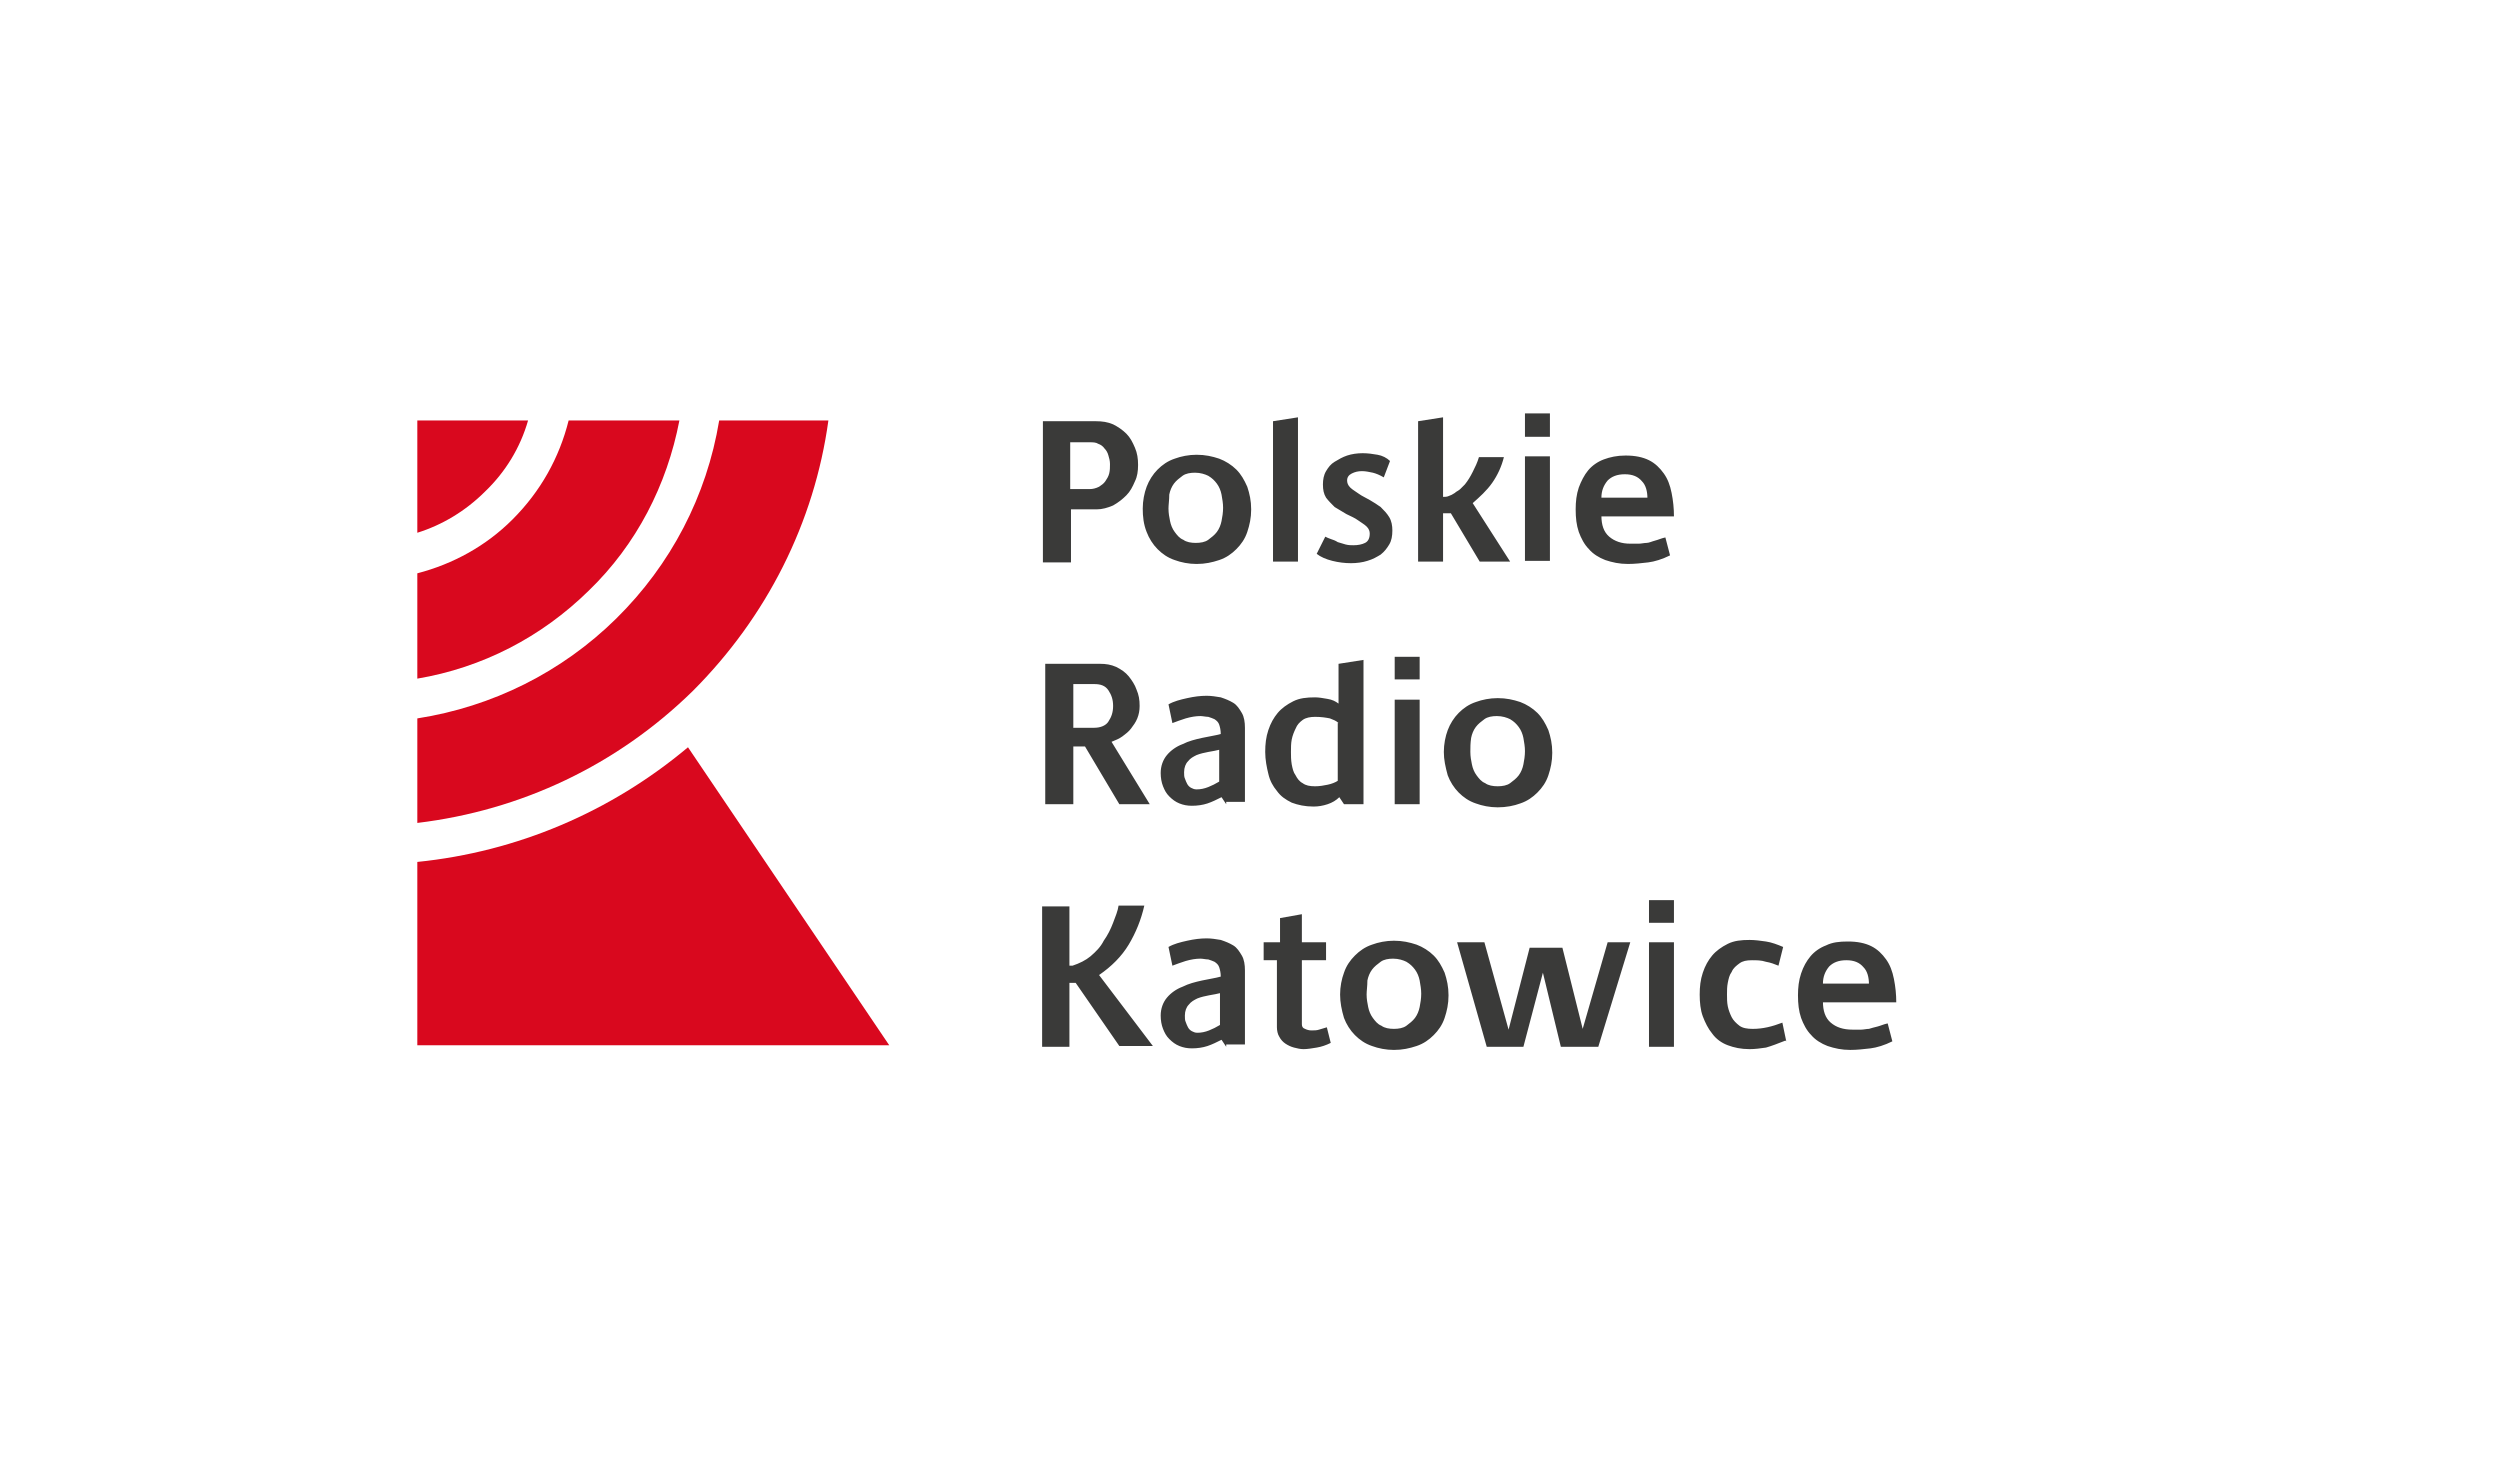 <svg id="Warstwa_1" xmlns="http://www.w3.org/2000/svg" viewBox="0 0 320.5 187.2"><style>.st0{fill:#d9081e}.st1{fill:#3a3a39}</style><path class="st0" d="M106.2 53.9h-14C90.6 63.6 86 72.4 79 79.3c-7 6.9-15.9 11.3-25.5 12.8v13.4c13.3-1.6 25.6-7.4 35.3-16.9 9.5-9.5 15.6-21.6 17.4-34.7z"/><path class="st0" d="M87.1 53.9H72.9c-1.2 4.8-3.6 9.1-7.2 12.7-3.4 3.4-7.6 5.7-12.2 6.9V87c8.3-1.4 15.9-5.3 22-11.3 6.1-5.9 10-13.5 11.6-21.8zm-19.4 0H53.5v14.4c3.2-1 6.2-2.8 8.7-5.3 2.6-2.5 4.5-5.6 5.5-9.1zm20.5 41.9c-9.9 8.3-21.9 13.4-34.7 14.7V134H114L88.2 95.8z"/><path class="st1" d="M133.7 71.9V54h6.8c.8 0 1.5.1 2.2.4.6.3 1.2.7 1.7 1.2s.8 1.1 1.1 1.8c.3.7.4 1.4.4 2.2 0 .8-.1 1.5-.4 2.1-.3.7-.6 1.3-1.1 1.8-.5.5-1 .9-1.7 1.3-.7.3-1.4.5-2.1.5h-3.3v6.8h-3.6zm3.5-9.2h2.5c.4 0 .8-.1 1.2-.3.3-.2.6-.4.8-.7.2-.3.4-.6.5-1 .1-.4.1-.8.1-1.2s-.1-.8-.2-1.1c-.1-.4-.3-.7-.5-.9-.2-.3-.5-.5-.8-.6-.3-.2-.7-.2-1.1-.2h-2.5v6zm9.3 2.5c0-1 .2-2 .5-2.8.3-.8.8-1.6 1.4-2.2.6-.6 1.3-1.1 2.2-1.4.8-.3 1.8-.5 2.8-.5 1.1 0 2 .2 2.9.5.8.3 1.6.8 2.2 1.4.6.6 1 1.3 1.4 2.2.3.9.5 1.8.5 2.9 0 1.1-.2 2-.5 2.9-.3.9-.8 1.6-1.4 2.2-.6.6-1.3 1.1-2.2 1.4-.9.3-1.8.5-2.9.5-1 0-2-.2-2.8-.5-.9-.3-1.6-.8-2.2-1.4-.6-.6-1.1-1.4-1.4-2.2-.4-1-.5-2-.5-3zm3.3 0c0 .6.1 1.1.2 1.6s.3 1 .6 1.4c.3.4.6.8 1.1 1 .4.3 1 .4 1.6.4.6 0 1.2-.1 1.6-.4.4-.3.8-.6 1.1-1 .3-.4.5-.9.6-1.4.1-.5.2-1.1.2-1.7 0-.6-.1-1.1-.2-1.7-.1-.5-.3-1-.6-1.4-.3-.4-.6-.7-1.1-1-.4-.2-1-.4-1.7-.4-.6 0-1.2.1-1.6.4-.4.3-.8.6-1.1 1-.3.4-.5.9-.6 1.4 0 .7-.1 1.3-.1 1.8zm13.4 6.7V54l3.2-.5V72h-3.2zm6.7-3.1c.2.1.4.2.7.3.3.1.6.2.9.4.3.1.7.2 1 .3.4.1.7.1 1 .1.6 0 1.1-.1 1.5-.3.4-.2.6-.6.6-1.2 0-.3-.1-.6-.4-.9-.3-.3-.7-.5-1.1-.8-.4-.3-.9-.5-1.5-.8l-1.5-.9c-.4-.4-.8-.8-1.1-1.2-.3-.5-.4-1-.4-1.7 0-.6.1-1.2.4-1.7.3-.5.6-.9 1.1-1.2.5-.3 1-.6 1.6-.8.6-.2 1.3-.3 2-.3s1.3.1 1.9.2c.6.1 1.2.4 1.6.8l-.8 2.1c-.5-.3-1-.5-1.4-.6-.5-.1-.9-.2-1.4-.2-.5 0-.9.1-1.3.3-.4.2-.6.5-.6.9 0 .3.1.6.4.9.3.3.7.5 1.1.8.4.3.9.5 1.4.8.5.3 1 .6 1.4.9.4.4.8.8 1.1 1.3.3.5.4 1.1.4 1.7 0 .7-.1 1.3-.4 1.8-.3.5-.6.9-1.1 1.3-.5.3-1 .6-1.7.8-.6.2-1.4.3-2.1.3-.8 0-1.6-.1-2.4-.3-.8-.2-1.5-.5-2-.9l1.1-2.2zm11.9 3.1V54l3.2-.5v10.2c.2 0 .5 0 .7-.1.3-.1.5-.2.8-.4.2-.2.5-.3.7-.5l.6-.6c.4-.5.7-1 1-1.6.3-.6.6-1.2.8-1.9h3.2c-.3 1.2-.8 2.3-1.5 3.3s-1.6 1.8-2.5 2.6l4.8 7.5h-3.9l-3.7-6.2h-1V72h-3.2zM195.5 56v-3h3.2v3h-3.2zm0 15.9V58.5h3.2v13.4h-3.2zm9.8-5.8c0 1.2.3 2.1 1 2.7.7.6 1.6.9 2.7.9h1.1c.3 0 .7-.1 1-.1s.7-.2 1.1-.3c.4-.1.8-.3 1.3-.4l.6 2.3c-1 .5-2 .8-2.8.9-.9.1-1.7.2-2.6.2-1.1 0-2-.2-2.9-.5-.8-.3-1.6-.8-2.1-1.4-.6-.6-1-1.4-1.3-2.2-.3-.9-.4-1.8-.4-2.9 0-1 .1-1.9.4-2.8.3-.8.7-1.6 1.2-2.2s1.2-1.1 2-1.4c.8-.3 1.7-.5 2.8-.5 1.2 0 2.2.2 3 .6.8.4 1.4 1 1.9 1.7s.8 1.5 1 2.5c.2 1 .3 2 .3 3h-9.3zm5.9-2.2c0-.9-.2-1.7-.7-2.2-.5-.6-1.2-.9-2.2-.9-1 0-1.7.3-2.2.8-.5.6-.8 1.3-.8 2.2h5.9zM134 103.1v-18h7c.8 0 1.4.1 2.1.4.6.3 1.2.7 1.6 1.2.4.5.8 1.1 1 1.7.3.7.4 1.3.4 2.1 0 .6-.1 1.1-.3 1.6-.2.5-.5.9-.8 1.3-.3.4-.7.7-1.1 1-.4.3-.9.5-1.4.7l4.9 8h-3.9l-4.4-7.4h-1.5v7.4H134zm3.5-9.8h2.8c.8 0 1.5-.3 1.8-.8.4-.6.6-1.2.6-2s-.2-1.4-.6-2c-.4-.6-1-.8-1.8-.8h-2.7v5.6zm19.7 9.8l-.6-.9c-.6.3-1.2.6-1.8.8-.6.2-1.3.3-2 .3-.6 0-1.1-.1-1.6-.3s-.9-.5-1.3-.9-.6-.8-.8-1.3c-.2-.5-.3-1.1-.3-1.7 0-.9.3-1.7.8-2.3.5-.6 1.2-1.1 2-1.4.8-.4 1.6-.6 2.5-.8s1.7-.3 2.4-.5c0-.5-.1-.9-.2-1.2-.1-.3-.3-.5-.6-.7-.2-.1-.5-.2-.8-.3-.3 0-.7-.1-1-.1-.6 0-1.2.1-1.9.3-.6.2-1.2.4-1.7.6l-.5-2.4c.7-.4 1.5-.6 2.4-.8.9-.2 1.7-.3 2.5-.3.6 0 1.2.1 1.8.2.6.2 1.1.4 1.6.7.5.3.8.8 1.1 1.3.3.5.4 1.2.4 1.9v9.5h-2.4zm-.8-7c-.4.1-.9.2-1.5.3-.5.1-1 .2-1.5.4-.4.2-.8.4-1.1.8-.3.3-.5.8-.5 1.4 0 .3 0 .6.1.8.1.3.2.5.3.7.1.2.3.4.5.5.2.1.4.2.7.2.5 0 1-.1 1.5-.3.5-.2.9-.4 1.4-.7v-4.1zm15.3 6.1c-.4.4-.9.7-1.5.9-.6.2-1.2.3-1.8.3-1.1 0-2-.2-2.8-.5-.8-.4-1.4-.8-1.9-1.5-.5-.6-.9-1.3-1.1-2.2-.2-.8-.4-1.8-.4-2.8 0-1 .1-1.9.4-2.8.3-.9.7-1.6 1.2-2.2.5-.6 1.2-1.1 2-1.5.8-.4 1.7-.5 2.8-.5.5 0 1 .1 1.6.2.6.1 1 .3 1.4.6v-5.1l3.2-.5v18.5h-2.5l-.6-.9zm-.1-9.5c-.3-.3-.6-.4-1.1-.6-.5-.1-1.1-.2-1.9-.2-.6 0-1.2.1-1.6.4-.4.3-.7.6-.9 1.1-.2.4-.4.9-.5 1.4-.1.5-.1 1.1-.1 1.6s0 1 .1 1.6c.1.5.2 1 .5 1.4.2.4.5.8.9 1 .4.3.9.4 1.6.4.6 0 1.1-.1 1.6-.2s1-.3 1.3-.5v-7.4zm7.2-5.6v-2.9h3.2v2.9h-3.2zm0 16V89.7h3.2v13.4h-3.2zm6.3-6.7c0-1 .2-2 .5-2.8.3-.8.8-1.6 1.4-2.2.6-.6 1.3-1.1 2.2-1.4.8-.3 1.8-.5 2.8-.5 1.1 0 2 .2 2.9.5.8.3 1.6.8 2.2 1.4.6.6 1 1.3 1.4 2.2.3.9.5 1.8.5 2.9s-.2 2-.5 2.9c-.3.9-.8 1.6-1.4 2.2-.6.6-1.3 1.1-2.2 1.4-.8.3-1.8.5-2.9.5-1 0-2-.2-2.8-.5-.9-.3-1.6-.8-2.2-1.4-.6-.6-1.1-1.4-1.4-2.2-.3-1.1-.5-2-.5-3zm3.4 0c0 .6.1 1.1.2 1.6s.3 1 .6 1.4c.3.4.6.8 1.1 1 .4.3 1 .4 1.6.4.6 0 1.2-.1 1.6-.4.4-.3.8-.6 1.1-1 .3-.4.5-.9.6-1.4s.2-1.1.2-1.7c0-.6-.1-1.1-.2-1.7-.1-.5-.3-1-.6-1.4-.3-.4-.6-.7-1.1-1-.4-.2-1-.4-1.7-.4-.6 0-1.2.1-1.6.4-.4.3-.8.6-1.1 1-.3.4-.5.9-.6 1.4-.1.7-.1 1.2-.1 1.8zM137.9 126h-.8v8.2h-3.5v-18h3.5v7.6h.4c.9-.3 1.7-.7 2.3-1.2.7-.6 1.3-1.2 1.7-2 .5-.7.9-1.5 1.2-2.3.3-.8.6-1.5.7-2.2h3.3c-.4 1.8-1.1 3.5-2 5-.9 1.5-2.2 2.8-3.8 3.9l6.9 9.1h-4.3l-5.6-8.1zm19.3 8.2l-.6-.9c-.6.3-1.2.6-1.8.8-.6.2-1.3.3-2 .3-.6 0-1.1-.1-1.6-.3-.5-.2-.9-.5-1.3-.9s-.6-.8-.8-1.3c-.2-.5-.3-1.1-.3-1.7 0-.9.3-1.7.8-2.3.5-.6 1.2-1.1 2-1.4.8-.4 1.6-.6 2.5-.8.9-.2 1.7-.3 2.4-.5 0-.5-.1-.9-.2-1.2-.1-.3-.3-.5-.6-.7-.2-.1-.5-.2-.8-.3-.3 0-.7-.1-1-.1-.6 0-1.2.1-1.9.3-.6.2-1.2.4-1.7.6l-.5-2.4c.7-.4 1.5-.6 2.4-.8.9-.2 1.7-.3 2.5-.3.6 0 1.2.1 1.8.2.6.2 1.1.4 1.6.7.5.3.8.8 1.1 1.3.3.5.4 1.2.4 1.9v9.5h-2.4zm-.7-6.9c-.4.1-.9.2-1.5.3-.5.1-1 .2-1.5.4-.4.2-.8.4-1.1.8-.3.3-.5.8-.5 1.4 0 .3 0 .6.1.8.1.3.2.5.3.7.1.2.3.4.5.5.2.1.4.2.7.2.5 0 1-.1 1.5-.3.5-.2.9-.4 1.4-.7v-4.1zm10.4 4c0 .3.1.5.4.6.2.1.5.2.8.2.4 0 .7 0 1-.1.3-.1.7-.2 1-.3l.5 2c-.6.3-1.2.5-1.8.6s-1.2.2-1.7.2c-.4 0-.8-.1-1.2-.2-.4-.1-.8-.3-1.1-.5-.3-.2-.6-.5-.8-.9-.2-.3-.3-.8-.3-1.2v-8.6H162v-2.3h2.1v-3.1l2.8-.5v3.6h3.1v2.3h-3.1v8.2zm4.9-3.8c0-1 .2-2 .5-2.8.3-.9.8-1.6 1.4-2.2.6-.6 1.3-1.1 2.2-1.4.8-.3 1.8-.5 2.8-.5 1.1 0 2 .2 2.9.5.8.3 1.6.8 2.2 1.4.6.6 1 1.3 1.4 2.2.3.9.5 1.8.5 2.9 0 1.1-.2 2-.5 2.9-.3.9-.8 1.6-1.4 2.2-.6.6-1.3 1.1-2.2 1.4-.9.3-1.8.5-2.9.5-1 0-2-.2-2.8-.5-.9-.3-1.6-.8-2.2-1.4-.6-.6-1.1-1.4-1.4-2.2-.3-1-.5-2-.5-3zm3.4 0c0 .6.1 1.1.2 1.6s.3 1 .6 1.4c.3.4.6.8 1.1 1 .4.3 1 .4 1.6.4.6 0 1.2-.1 1.6-.4.4-.3.8-.6 1.1-1 .3-.4.5-.9.6-1.4.1-.5.2-1.1.2-1.7 0-.6-.1-1.1-.2-1.7-.1-.5-.3-1-.6-1.4-.3-.4-.6-.7-1.1-1-.4-.2-1-.4-1.7-.4-.6 0-1.2.1-1.6.4-.4.3-.8.6-1.1 1-.3.4-.5.9-.6 1.4 0 .7-.1 1.3-.1 1.8zm22.6-2.8l-2.5 9.5h-4.7l-3.8-13.4h3.5l3.1 11.2 2.7-10.5h4.2l2.6 10.4 3.2-11.1h2.9l-4.1 13.4h-4.8l-2.3-9.5zm13.6-6.4v-2.9h3.2v2.9h-3.2zm0 15.9v-13.4h3.2v13.4h-3.2zm17.5-.8c-1 .4-1.8.7-2.5.9-.7.1-1.4.2-2.1.2-1.1 0-2-.2-2.8-.5-.8-.3-1.5-.8-2-1.5-.5-.6-.9-1.4-1.2-2.2-.3-.8-.4-1.8-.4-2.8 0-1 .1-1.9.4-2.8.3-.9.7-1.6 1.2-2.2.5-.6 1.2-1.1 2-1.5.8-.4 1.7-.5 2.8-.5.7 0 1.4.1 2.1.2.7.1 1.5.4 2.2.7l-.6 2.4c-.5-.2-1-.4-1.6-.5-.6-.2-1.2-.2-1.8-.2-.7 0-1.2.1-1.6.4-.4.3-.8.6-1 1.1-.3.4-.4.9-.5 1.4-.1.5-.1 1-.1 1.5s0 1 .1 1.5.3 1 .5 1.4c.2.4.6.8 1 1.1.4.3 1 .4 1.7.4 1.3 0 2.5-.3 3.8-.8l.5 2.4-.1-.1zm4.8-5c0 1.2.3 2.1 1 2.7.7.6 1.6.9 2.8.9h1.1c.3 0 .7-.1 1-.1.3-.1.7-.2 1.1-.3.4-.1.8-.3 1.3-.4l.6 2.3c-1 .5-2 .8-2.8.9-.9.1-1.7.2-2.6.2-1.1 0-2-.2-2.9-.5-.8-.3-1.6-.8-2.1-1.4-.6-.6-1-1.4-1.3-2.2-.3-.9-.4-1.8-.4-2.9 0-1 .1-1.9.4-2.8.3-.9.7-1.6 1.2-2.2.5-.6 1.2-1.1 2-1.4.8-.4 1.7-.5 2.8-.5 1.2 0 2.2.2 3 .6.8.4 1.4 1 1.9 1.7s.8 1.5 1 2.5c.2 1 .3 2 .3 3h-9.4zm5.9-2.2c0-.9-.2-1.7-.7-2.2-.5-.6-1.2-.9-2.2-.9-1 0-1.7.3-2.2.8-.5.6-.8 1.3-.8 2.2h5.9z"/></svg>